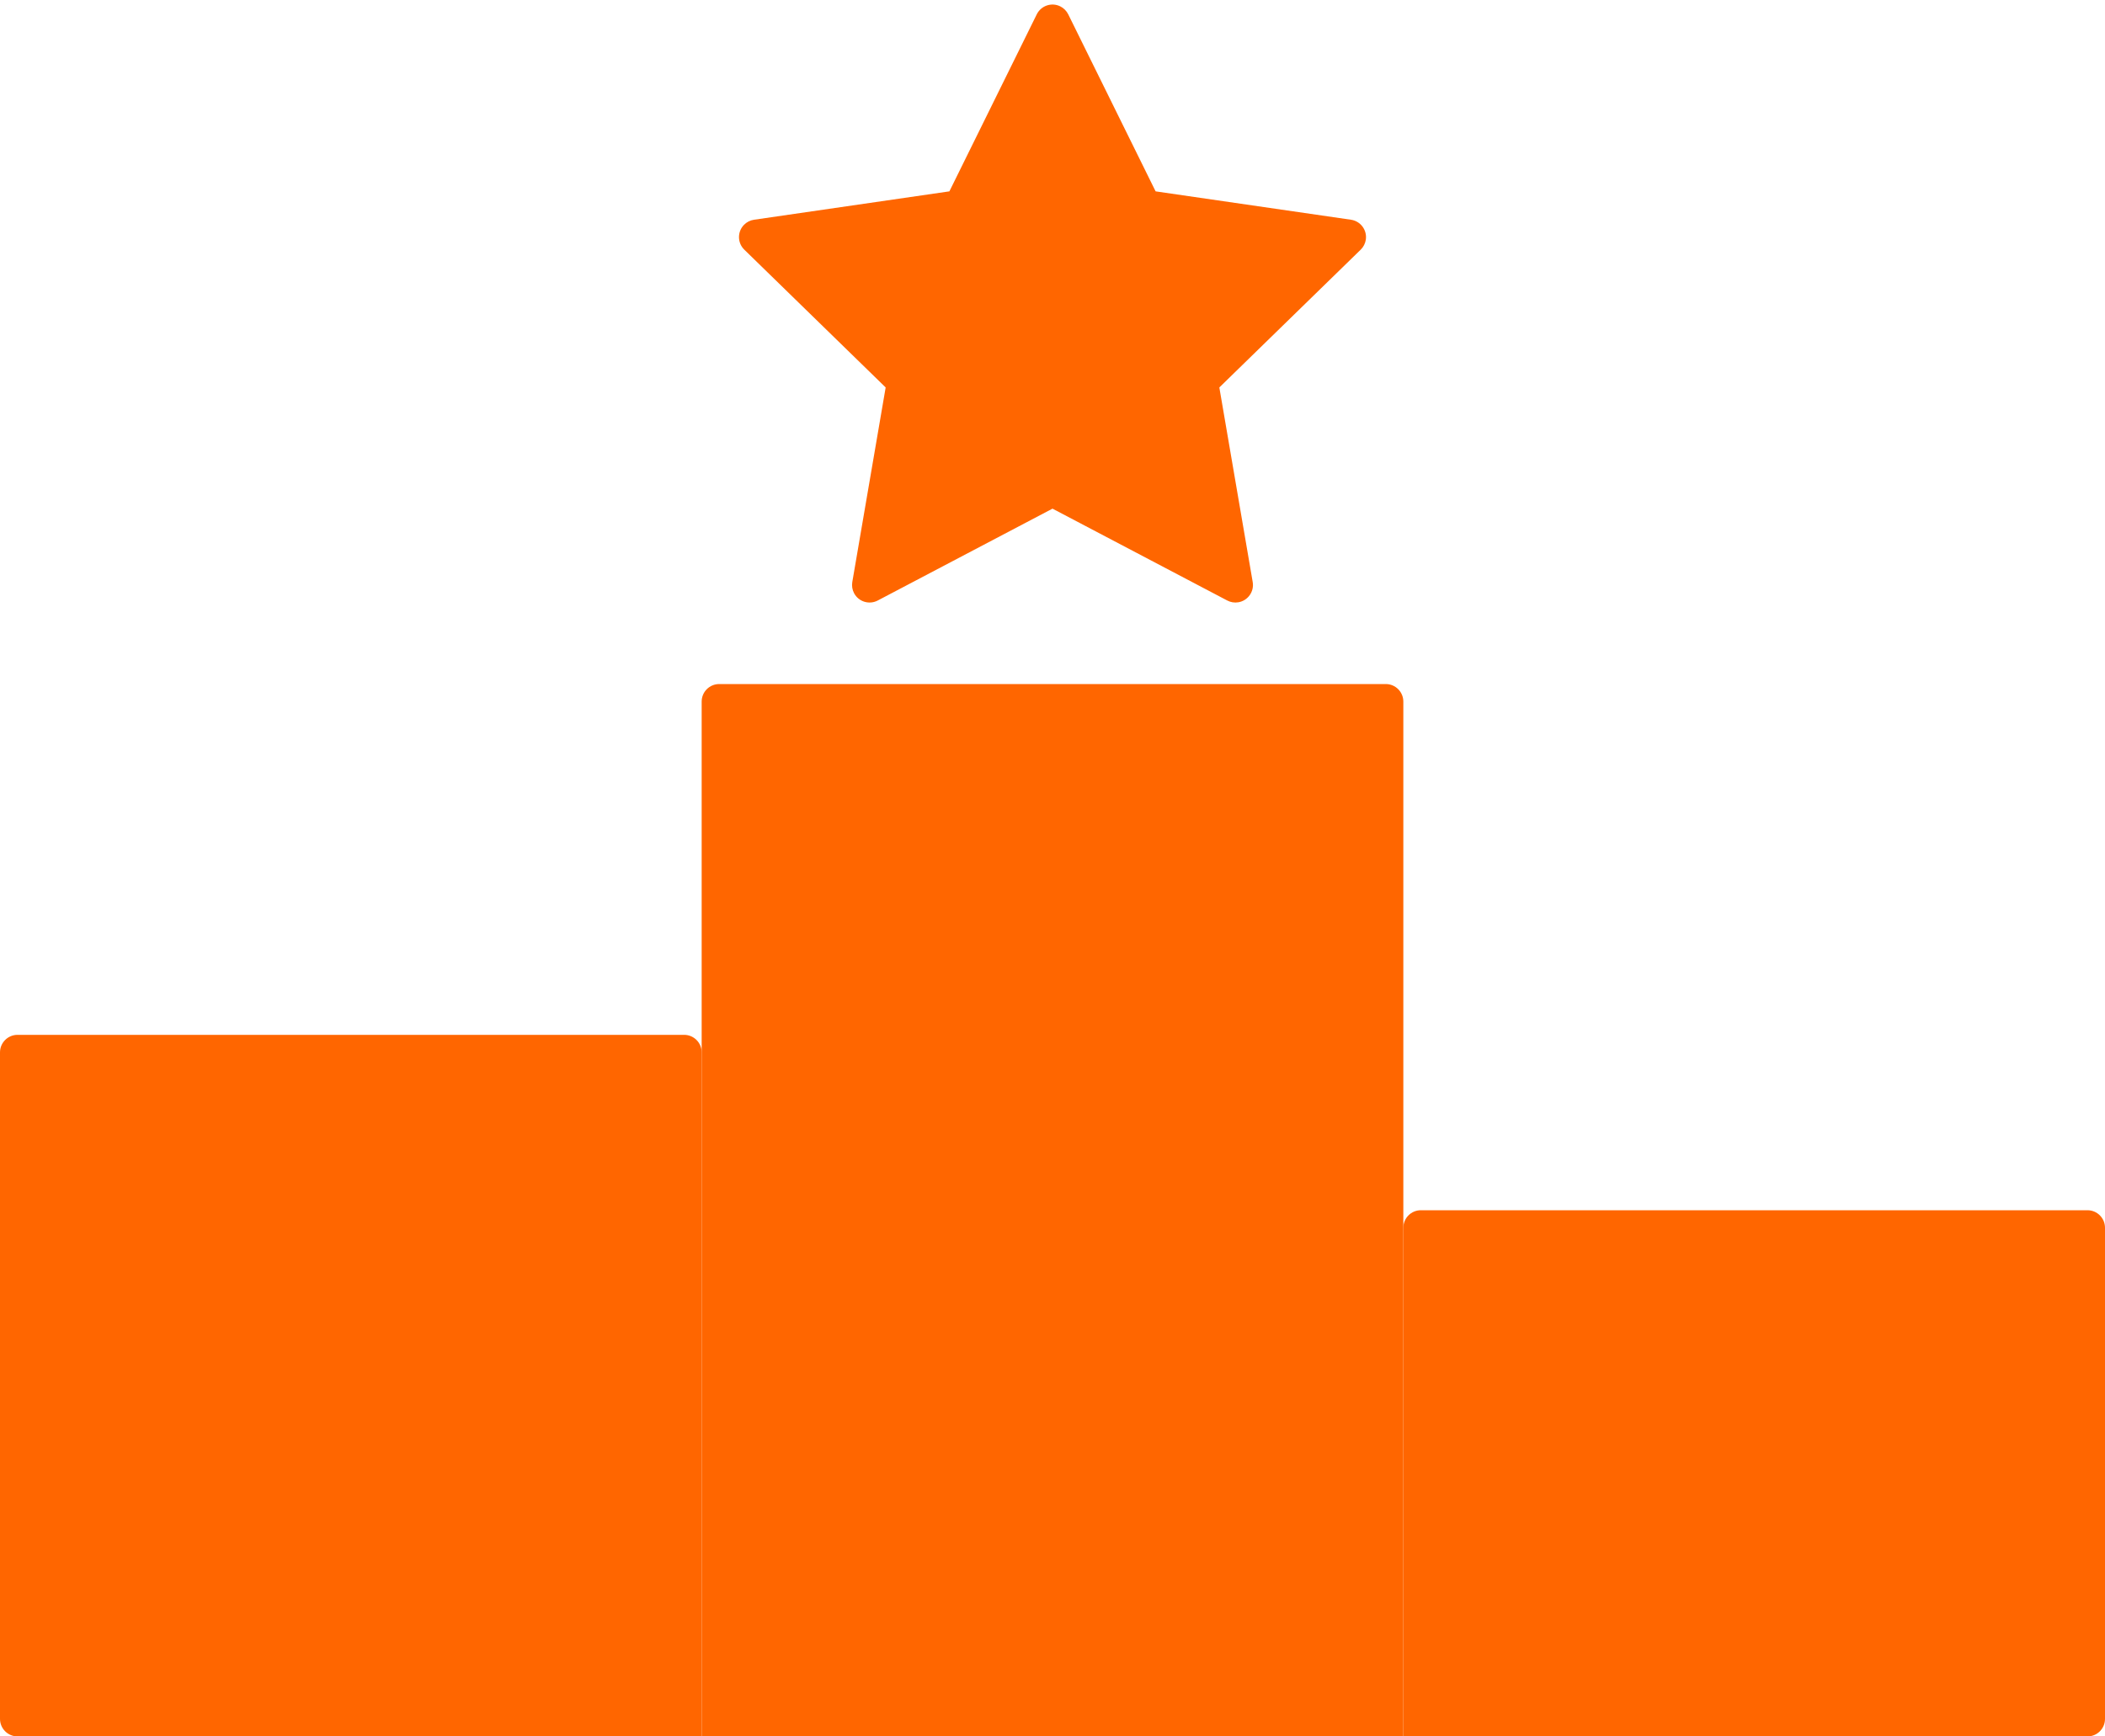 <?xml version="1.0" encoding="UTF-8" standalone="no"?>
<svg
   xmlns:dc="http://purl.org/dc/elements/1.1/"
   xmlns:cc="http://creativecommons.org/ns#"
   xmlns:rdf="http://www.w3.org/1999/02/22-rdf-syntax-ns#"
   xmlns:svg="http://www.w3.org/2000/svg"
   xmlns="http://www.w3.org/2000/svg"
   xmlns:sodipodi="http://sodipodi.sourceforge.net/DTD/sodipodi-0.dtd"
   xmlns:inkscape="http://www.inkscape.org/namespaces/inkscape"
   width="120px"
   height="99px"
   viewBox="0 0 120 99"
   version="1.1"
   id="svg36"
   sodipodi:docname="icon_score.svg"
   inkscape:version="0.92.4 (5da689c313, 2019-01-14)">
  <sodipodi:namedview
     pagecolor="#ffffff"
     bordercolor="#666666"
     borderopacity="1"
     objecttolerance="10"
     gridtolerance="10"
     guidetolerance="10"
     inkscape:pageopacity="0"
     inkscape:pageshadow="2"
     inkscape:window-width="2307"
     inkscape:window-height="1146"
     id="namedview38"
     showgrid="false"
     inkscape:zoom="2.3666667"
     inkscape:cx="60"
     inkscape:cy="49.5"
     inkscape:window-x="0"
     inkscape:window-y="0"
     inkscape:window-maximized="0"
     inkscape:current-layer="svg36" />
  <!-- Generator: sketchtool 52.6 (67491) - http://www.bohemiancoding.com/sketch -->
  <title
     id="title2">D6DDCE05-E011-4714-BE92-D5A4C349ABEA</title>
  <desc
     id="desc4">Created with sketchtool.</desc>
  <defs
     id="defs26">
    <linearGradient
       x1="50%"
       y1="0%"
       x2="50%"
       y2="100%"
       id="linearGradient-1">
      <stop
         stop-color="#ff6600"
         offset="0%"
         id="stop6" />
      <stop
         stop-color="#ff6600"
         offset="100%"
         id="stop8" />
    </linearGradient>
    <linearGradient
       x1="-21.736%"
       y1="28.264%"
       x2="100%"
       y2="100%"
       id="linearGradient-2">
      <stop
         stop-color="#ff6600"
         offset="0%"
         id="stop11" />
      <stop
         stop-color="#ff6600"
         offset="100%"
         id="stop13" />
    </linearGradient>
    <linearGradient
       x1="50%"
       y1="100%"
       x2="50%"
       y2="3.061617e-15%"
       id="linearGradient-3">
      <stop
         stop-color="#ff6600"
         offset="0%"
         id="stop16" />
      <stop
         stop-color="#ff6600"
         offset="100%"
         id="stop18" />
    </linearGradient>
    <linearGradient
       x1="50%"
       y1="0%"
       x2="6.528%"
       y2="100%"
       id="linearGradient-4">
      <stop
         stop-color="#ff6600"
         offset="0%"
         id="stop21" />
      <stop
         stop-color="#ff6600"
         offset="100%"
         id="stop23" />
    </linearGradient>
  </defs>
  <g
     id="web-app"
     stroke="none"
     stroke-width="1"
     fill="none"
     fill-rule="evenodd">
    <g
       id="2.4_tutorial"
       transform="translate(-100, -151)">
      <g
         id="Group-2"
         transform="translate(73, 112)">
        <g
           id="Group"
           transform="translate(27, 38)">
          <path
             d="M41,40 L79,40 C79.552,40 80,40.448 80,41 L80,100 L40,100 L40,41 C40,40.448 40.448,40 41,40 Z"
             id="Rectangle"
             fill="url(#linearGradient-1)" />
          <path
             d="M1,60 L39,60 C39.552,60 40,60.448 40,61 L40,100 L1,100 C0.448,100 6.76353751e-17,99.552 0,99 L0,61 C-6.76353751e-17,60.448 0.448,60 1,60 Z"
             id="Rectangle-Copy"
             fill="url(#linearGradient-2)" />
          <path
             d="M60,30 L50.038,35.237 C49.549,35.494 48.944,35.307 48.687,34.818 C48.585,34.623 48.55,34.4 48.587,34.183 L50.489,23.09 L42.43,15.234 C42.034,14.848 42.026,14.215 42.412,13.82 C42.565,13.662 42.766,13.56 42.984,13.528 L54.122,11.91 L59.103,1.817 C59.348,1.322 59.947,1.118 60.443,1.363 C60.64,1.46 60.799,1.62 60.897,1.817 L65.878,11.91 L77.016,13.528 C77.563,13.608 77.941,14.115 77.862,14.662 C77.83,14.879 77.728,15.08 77.57,15.234 L69.511,23.09 L71.413,34.183 C71.507,34.728 71.141,35.245 70.597,35.338 C70.38,35.375 70.157,35.34 69.962,35.237 L60,30 Z"
             id="Star"
             fill="url(#linearGradient-3)" />
          <path
             d="M81,70 L119,70 C119.552,70 120,70.448 120,71 L120,99 C120,99.552 119.552,100 119,100 L80,100 L80,71 C80,70.448 80.448,70 81,70 Z"
             id="Rectangle-Copy-2"
             fill="url(#linearGradient-4)" />
        </g>
      </g>
    </g>
  </g>
</svg>
